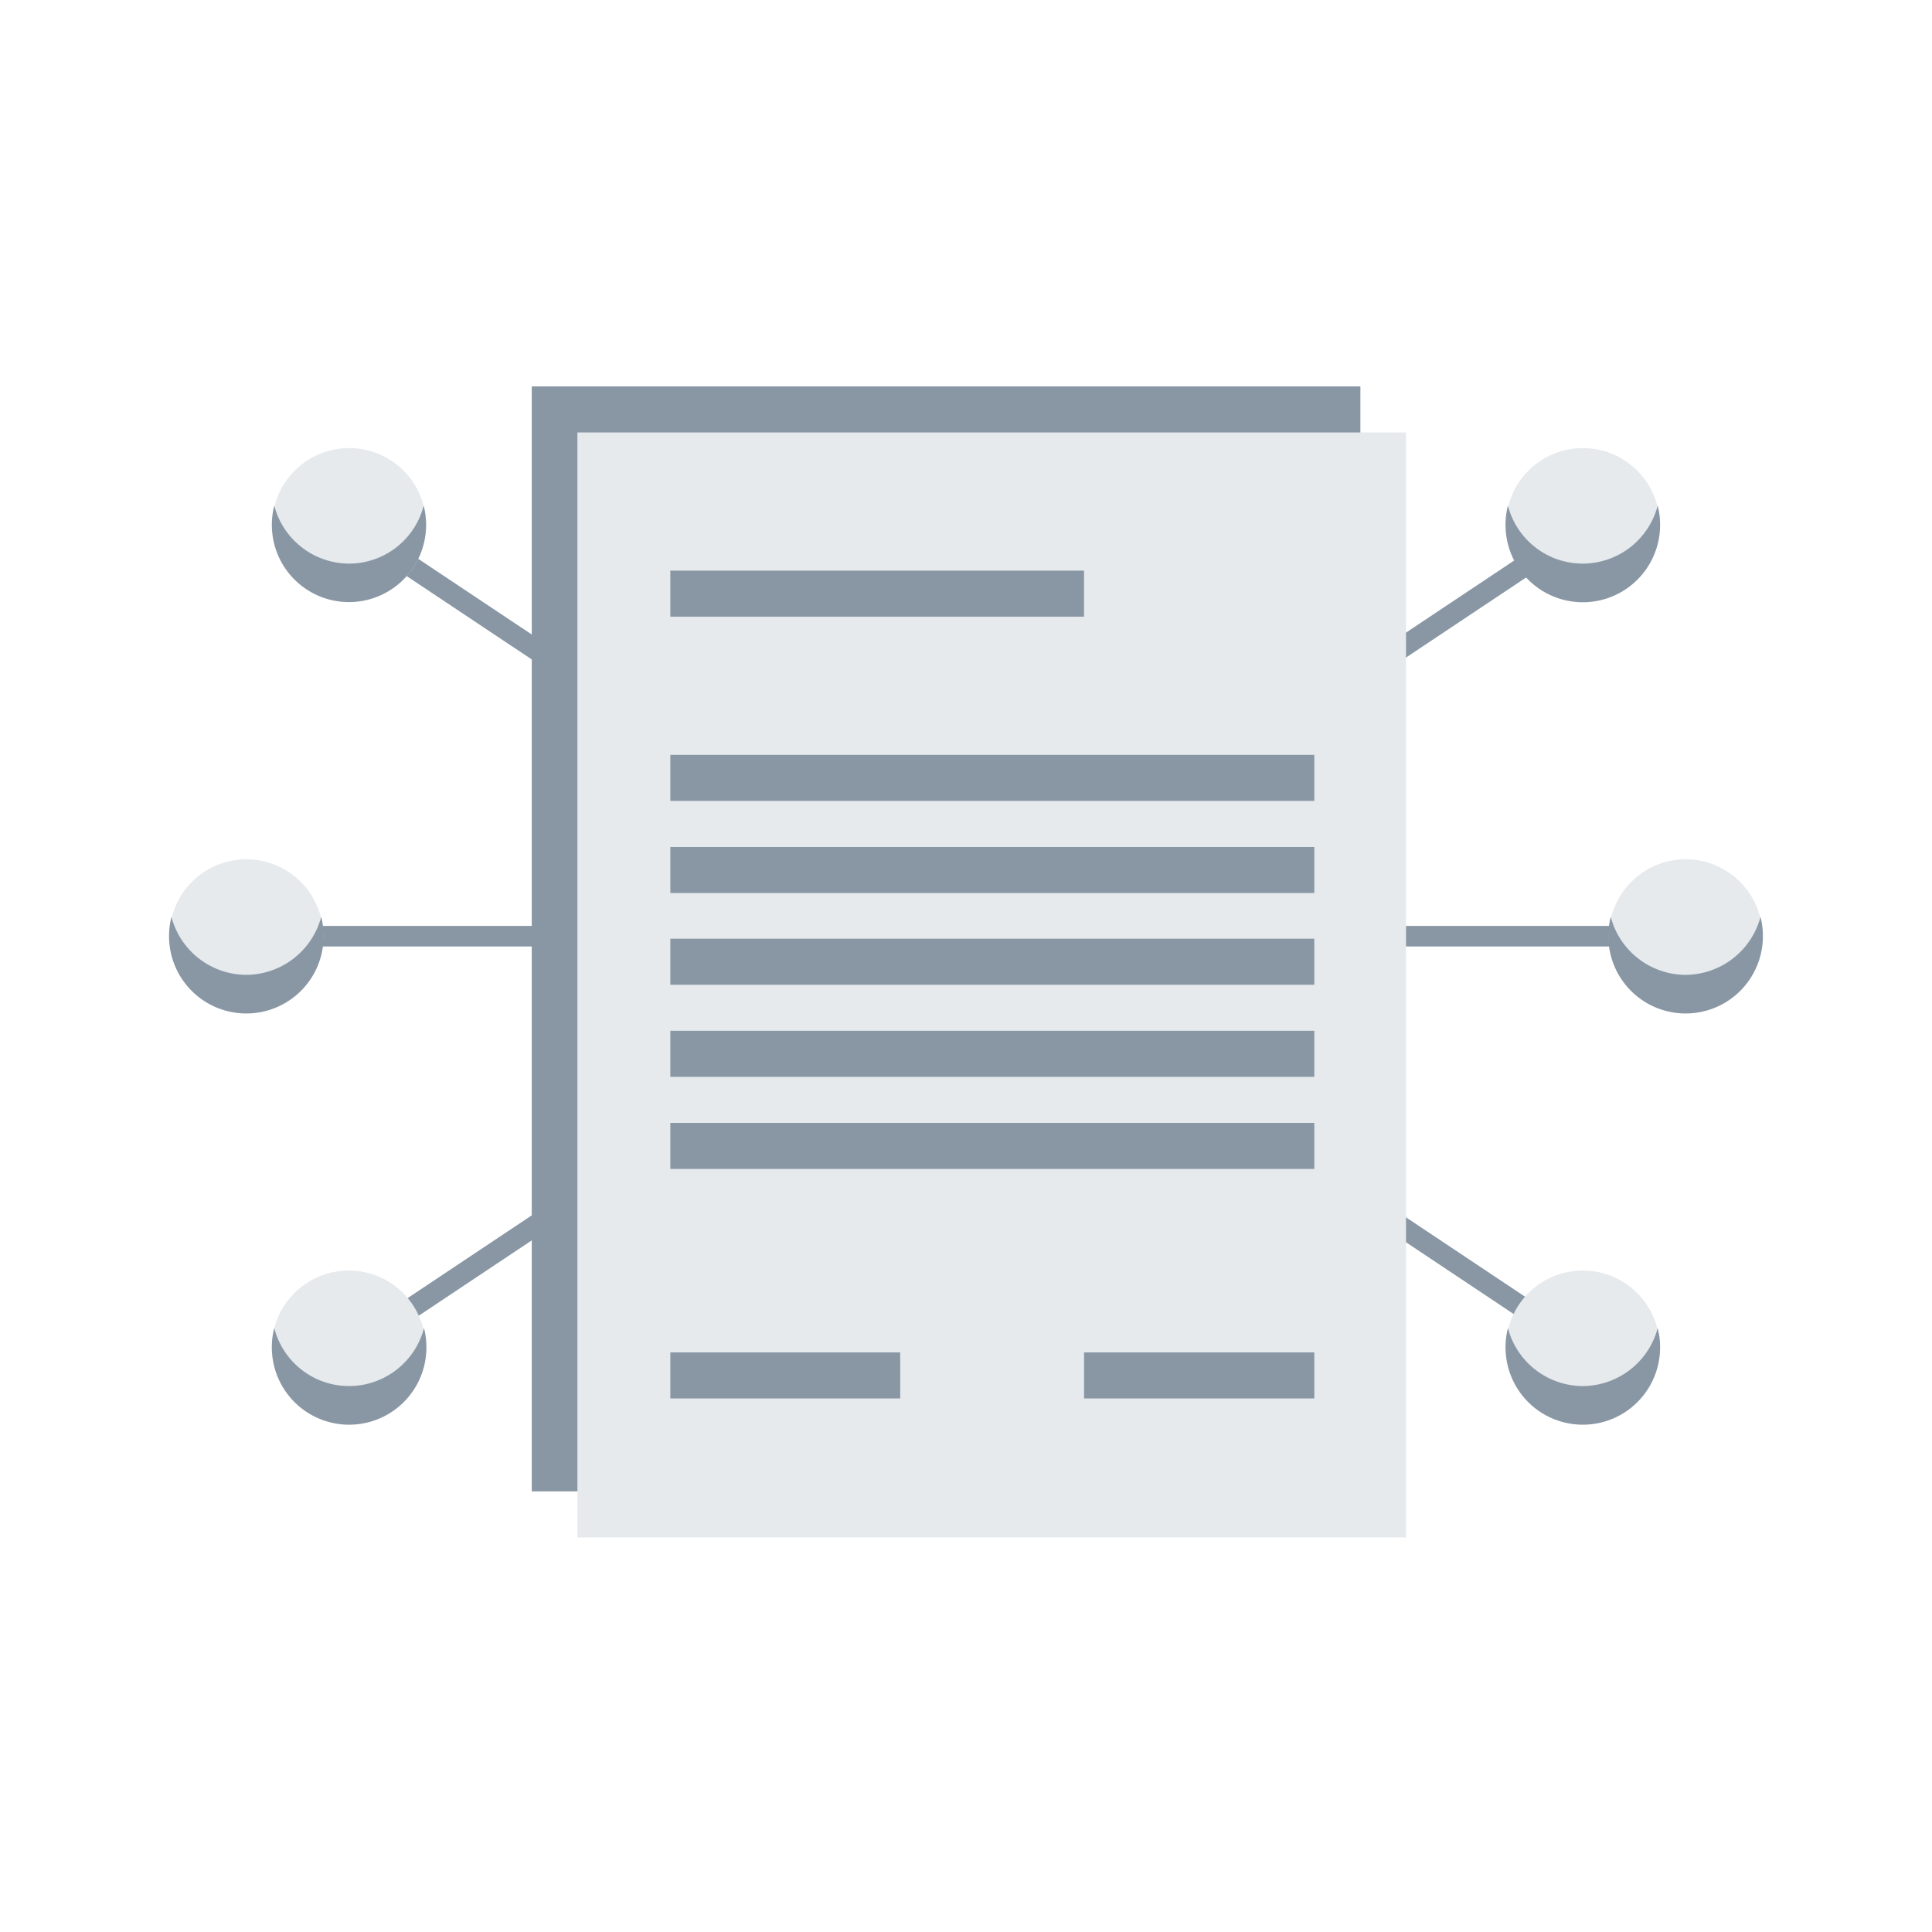 <svg xmlns="http://www.w3.org/2000/svg" viewBox="0 0 80 80"><defs><style>.a{fill:#8997a5;}.b{fill:#e6eaed;}.c{fill:none;}</style></defs><g transform="translate(-392 -1157)"><g transform="translate(-30.787 -55)"><g transform="translate(429.787 1228)"><g transform="translate(7.012 5.309)"><path class="a" d="M92.693,66.09a.391.391,0,0,1-.238-.068L41.37,31.966a.43.43,0,1,1,.477-.715L92.931,65.307a.434.434,0,0,1,.119.6A.422.422,0,0,1,92.693,66.09Z" transform="translate(-41.179 -31.179)"/></g><g transform="translate(4.257 2.554)"><g transform="translate(0.017)"><ellipse class="b" cx="3.184" cy="3.184" rx="3.184" ry="3.184"/></g><g transform="translate(0 2.384)"><path class="a" d="M28.2,31.4A3.214,3.214,0,0,1,25.1,29a3.125,3.125,0,0,0-.1.8,3.193,3.193,0,1,0,6.386,0,3.125,3.125,0,0,0-.1-.8A3.194,3.194,0,0,1,28.2,31.4Z" transform="translate(-25 -29)"/></g></g><g transform="translate(55.341 36.61)"><g transform="translate(0.017)"><ellipse class="b" cx="3.184" cy="3.184" rx="3.184" ry="3.184"/></g><g transform="translate(0 2.384)"><path class="a" d="M328.2,231.4a3.214,3.214,0,0,1-3.1-2.4,3.126,3.126,0,0,0-.1.8,3.2,3.2,0,1,0,6.4,0,3.126,3.126,0,0,0-.1-.8A3.229,3.229,0,0,1,328.2,231.4Z" transform="translate(-325 -229)"/></g></g><g transform="translate(7.161 5.305)"><path class="a" d="M42.487,66.069a.444.444,0,0,1-.358-.187.422.422,0,0,1,.119-.6L93.333,31.23a.43.43,0,1,1,.477.715L42.726,66A.466.466,0,0,1,42.487,66.069Z" transform="translate(-42.054 -31.153)"/></g><g transform="translate(55.341 2.554)"><g transform="translate(0.017)"><ellipse class="b" cx="3.184" cy="3.184" rx="3.184" ry="3.184"/></g><g transform="translate(0 2.384)"><path class="a" d="M328.2,31.4a3.214,3.214,0,0,0,3.1-2.4,3.125,3.125,0,0,1,.1.8,3.2,3.2,0,0,1-6.4,0,3.126,3.126,0,0,1,.1-.8A3.2,3.2,0,0,0,328.2,31.4Z" transform="translate(-325 -29)"/></g></g><g transform="translate(4.257 36.61)"><ellipse class="b" cx="3.184" cy="3.184" rx="3.184" ry="3.184"/><g transform="translate(0 2.384)"><path class="a" d="M28.2,231.4a3.214,3.214,0,0,0,3.1-2.4,3.125,3.125,0,0,1,.1.8,3.2,3.2,0,0,1-6.4,0,3.125,3.125,0,0,1,.1-.8A3.2,3.2,0,0,0,28.2,231.4Z" transform="translate(-25 -229)"/></g></g><g transform="translate(3.031 22.341)"><path class="a" d="M77.569,132.051H18.226a.426.426,0,0,1,0-.851H77.569a.422.422,0,0,1,.426.426A.433.433,0,0,1,77.569,132.051Z" transform="translate(-17.8 -131.2)"/></g><g transform="translate(0 19.582)"><g transform="translate(0.017)"><ellipse class="b" cx="3.184" cy="3.184" rx="3.184" ry="3.184"/></g><g transform="translate(0 2.384)"><path class="a" d="M3.2,131.4A3.214,3.214,0,0,1,.1,129a3.125,3.125,0,0,0-.1.8,3.2,3.2,0,0,0,6.4,0,3.125,3.125,0,0,0-.1-.8A3.229,3.229,0,0,1,3.2,131.4Z" transform="translate(0 -129)"/></g></g><g transform="translate(59.598 19.582)"><g transform="translate(0.017)"><ellipse class="b" cx="3.184" cy="3.184" rx="3.184" ry="3.184"/></g><g transform="translate(0 2.384)"><path class="a" d="M353.2,131.4a3.214,3.214,0,0,1-3.1-2.4,3.127,3.127,0,0,0-.1.8,3.2,3.2,0,1,0,6.4,0,3.125,3.125,0,0,0-.1-.8A3.229,3.229,0,0,1,353.2,131.4Z" transform="translate(-350 -129)"/></g></g><g transform="translate(15.019)"><rect class="a" width="34.312" height="45.755"/><g transform="translate(20.962 38.092)"><rect class="a" width="9.536" height="1.907"/></g><g transform="translate(3.831 38.092)"><rect class="a" width="9.519" height="1.907"/></g><g transform="translate(3.831 28.59)"><rect class="a" width="26.666" height="1.907"/></g><g transform="translate(3.831 24.776)"><rect class="a" width="26.666" height="1.907"/></g><g transform="translate(3.831 20.979)"><rect class="a" width="26.666" height="1.907"/></g><g transform="translate(3.831 17.164)"><rect class="a" width="26.666" height="1.907"/></g><g transform="translate(3.831 13.35)"><rect class="a" width="26.666" height="1.907"/></g><g transform="translate(3.831 5.721)"><rect class="a" width="17.13" height="1.907"/></g><g transform="translate(1.89 1.907)"><rect class="b" width="34.312" height="45.755"/><g transform="translate(20.979 38.092)"><rect class="a" width="9.536" height="1.907"/></g><g transform="translate(3.848 38.092)"><rect class="a" width="9.519" height="1.907"/></g><g transform="translate(3.848 28.59)"><rect class="a" width="26.666" height="1.907"/></g><g transform="translate(3.848 24.776)"><rect class="a" width="26.666" height="1.907"/></g><g transform="translate(3.848 20.962)"><rect class="a" width="26.666" height="1.907"/></g><g transform="translate(3.848 17.164)"><rect class="a" width="26.666" height="1.907"/></g><g transform="translate(3.848 13.35)"><rect class="a" width="26.666" height="1.907"/></g><g transform="translate(3.848 5.721)"><rect class="a" width="17.13" height="1.907"/></g></g></g></g></g><rect class="c" width="80" height="80" transform="translate(392 1157)"/></g></svg>